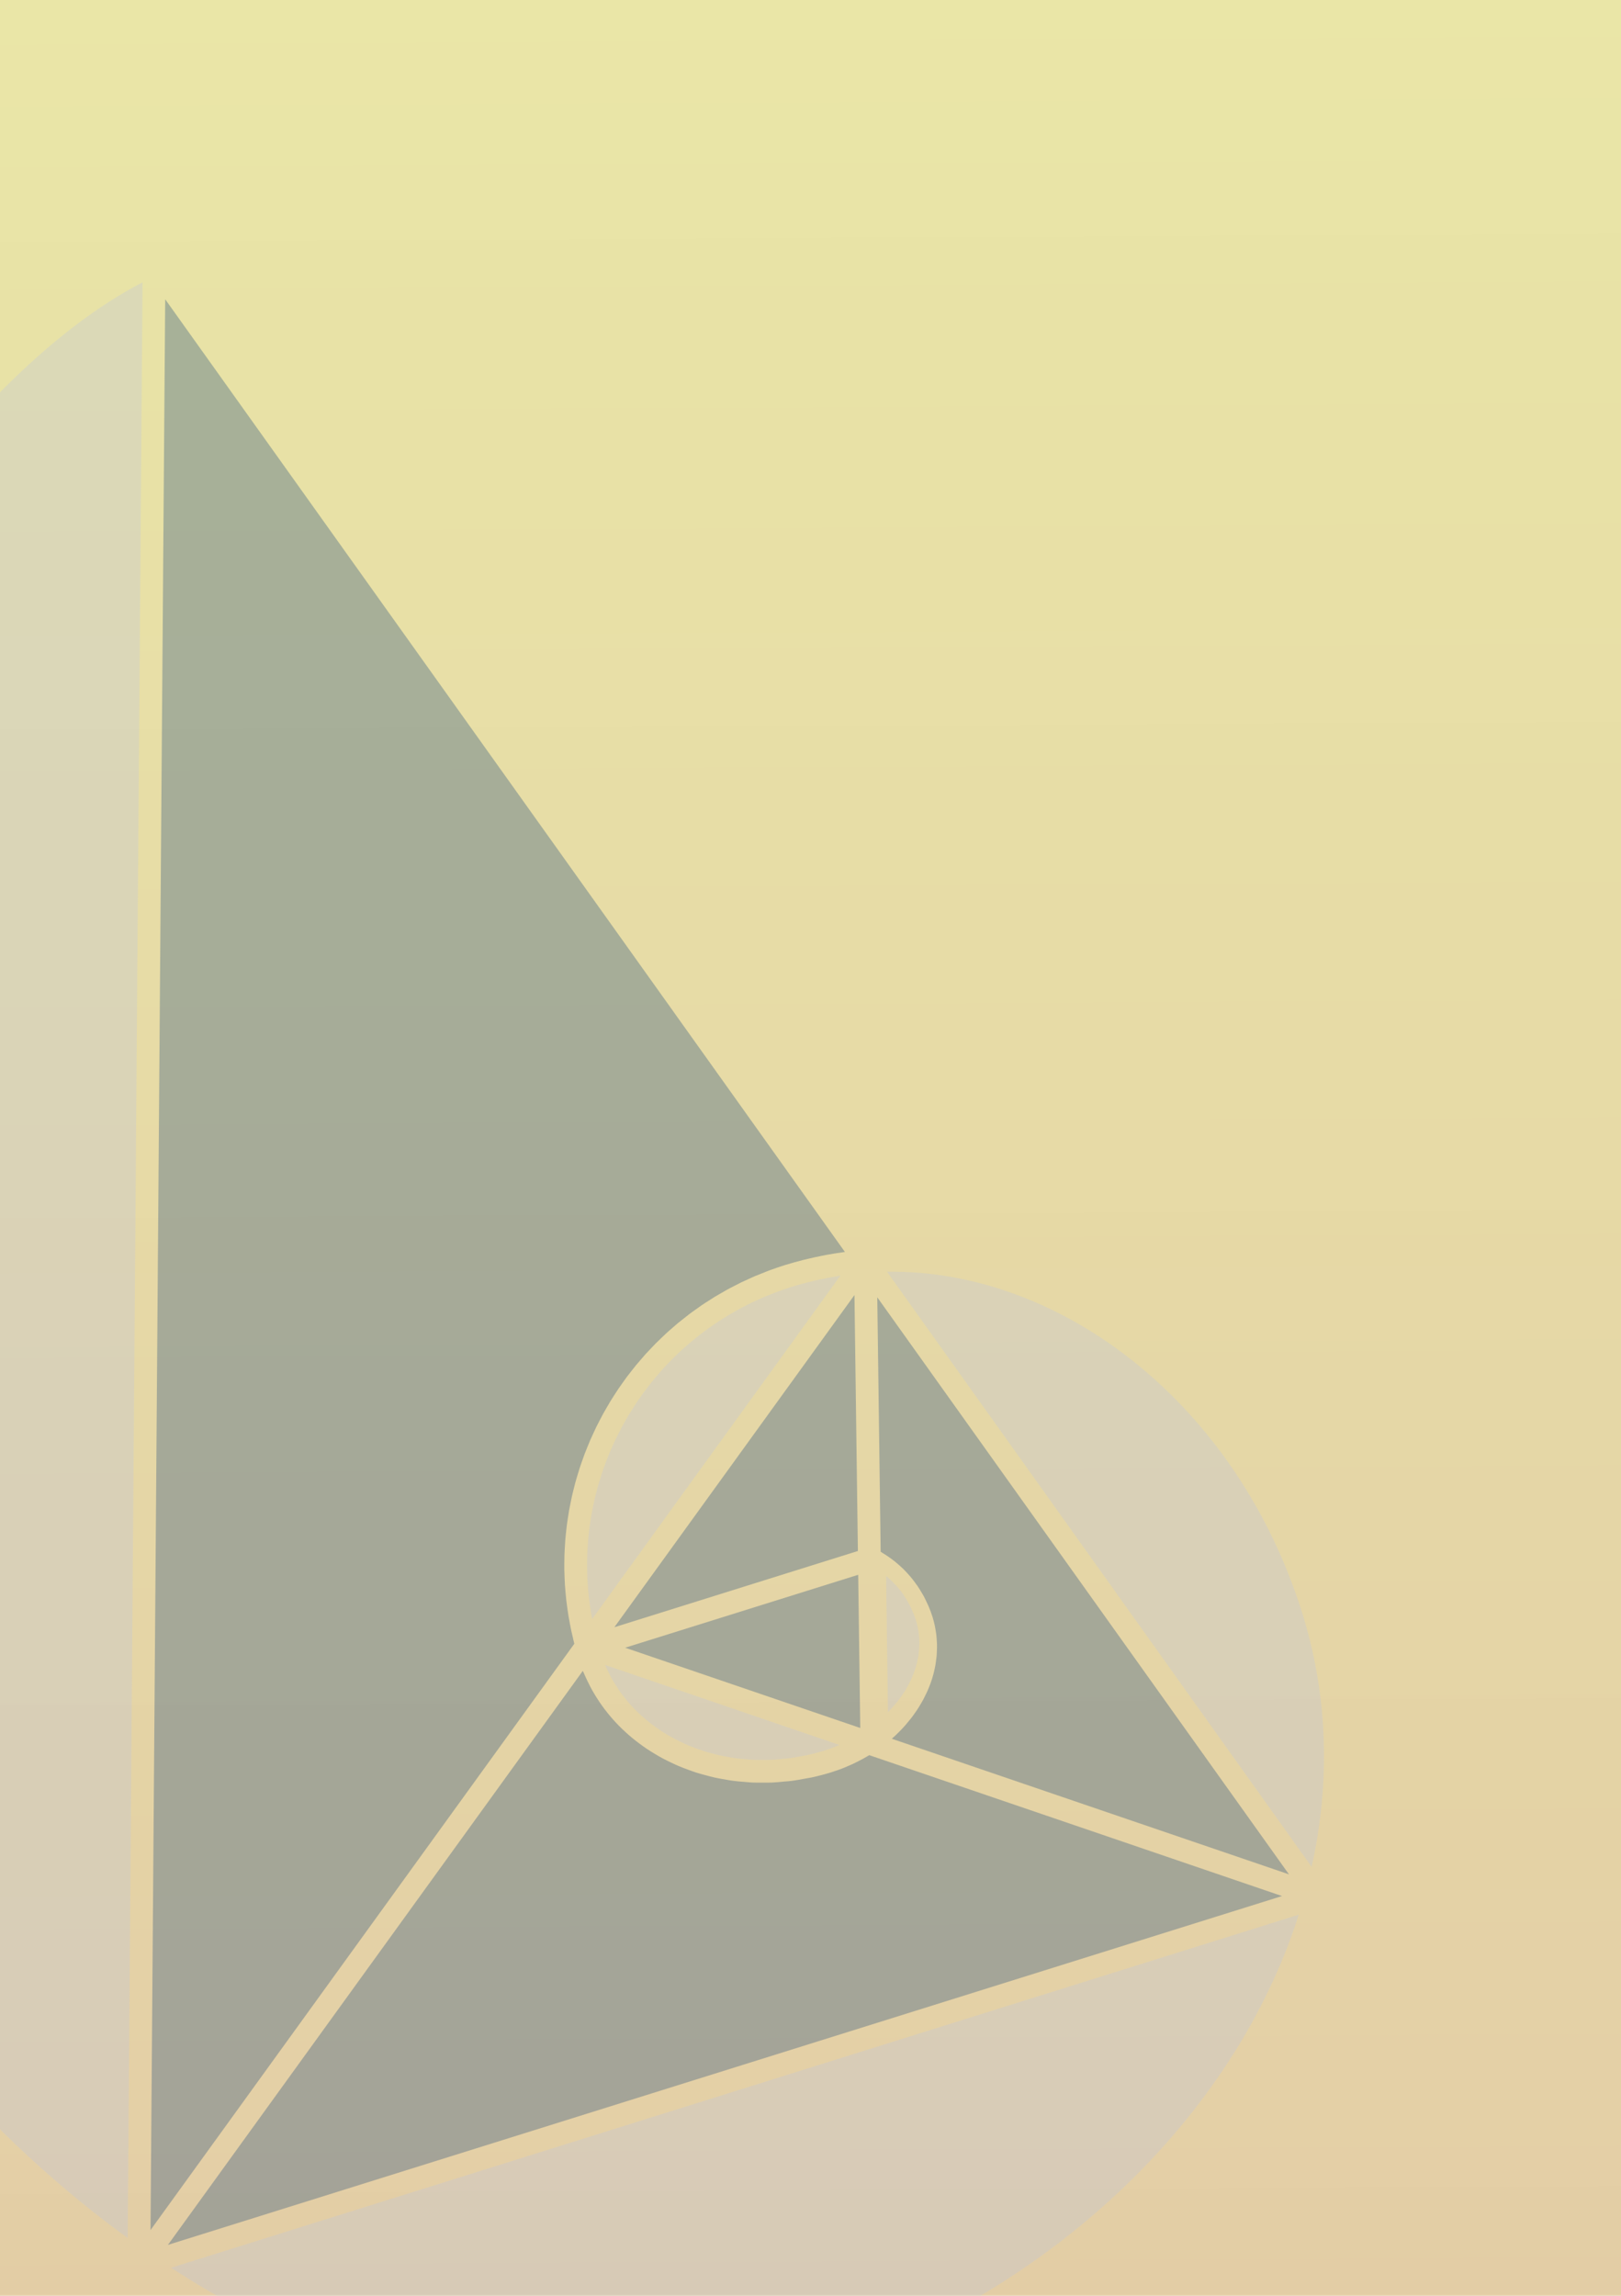 <?xml version="1.0" encoding="UTF-8" standalone="no"?>
<!-- Created with Inkscape (http://www.inkscape.org/) -->

<svg
   xmlns:dc="http://purl.org/dc/elements/1.1/"
   xmlns:cc="http://creativecommons.org/ns#"
   xmlns:rdf="http://www.w3.org/1999/02/22-rdf-syntax-ns#"
   xmlns:svg="http://www.w3.org/2000/svg"
   xmlns="http://www.w3.org/2000/svg"
   xmlns:xlink="http://www.w3.org/1999/xlink"
   xmlns:sodipodi="http://sodipodi.sourceforge.net/DTD/sodipodi-0.dtd"
   xmlns:inkscape="http://www.inkscape.org/namespaces/inkscape"
   width="2104.724"
   height="2979.921"
   id="svg2"
   version="1.1"
   inkscape:version="0.48.3.1 r9886"
   sodipodi:docname="Fondo.svg">
  <defs
     id="defs4">
    <linearGradient
       id="linearGradient3939">
      <stop
         style="stop-color:#c8bf1b;stop-opacity:0.388;"
         offset="0"
         id="stop3941" />
      <stop
         style="stop-color:#b67525;stop-opacity:0.412;"
         offset="1"
         id="stop3943" />
    </linearGradient>
    <linearGradient
       id="linearGradient3923">
      <stop
         style="stop-color:#ff0000;stop-opacity:1;"
         offset="0"
         id="stop3925" />
      <stop
         style="stop-color:#ff0000;stop-opacity:0;"
         offset="1"
         id="stop3927" />
    </linearGradient>
    <mask
       maskUnits="userSpaceOnUse"
       x="0"
       y="0"
       width="1"
       height="1"
       id="mask22">
      <g
         id="g24">
        <g
           clip-path="url(#clipPath18)"
           id="g26">
          <path
             inkscape:connector-curvature="0"
             d="m 0,-0.278 136,0 0,193 -136,0 0,-193 z"
             style="fill:#000000;fill-opacity:0.349;fill-rule:nonzero;stroke:none"
             id="path28" />
        </g>
      </g>
    </mask>
    <clipPath
       clipPathUnits="userSpaceOnUse"
       id="clipPath18">
      <path
         inkscape:connector-curvature="0"
         d="m 0,-0.278 136,0 0,193 -136,0 0,-193 z"
         id="path20" />
    </clipPath>
    <clipPath
       clipPathUnits="userSpaceOnUse"
       id="clipPath34">
      <path
         inkscape:connector-curvature="0"
         d="m 0,-0.278 136,0 0,193 -136,0 0,-193 z"
         id="path36" />
    </clipPath>
    <clipPath
       clipPathUnits="userSpaceOnUse"
       id="clipPath38">
      <path
         inkscape:connector-curvature="0"
         d="M 0,0 136,0 136,193 0,193 0,0 z"
         id="path40" />
    </clipPath>
    <clipPath
       clipPathUnits="userSpaceOnUse"
       id="clipPath24">
      <path
         inkscape:connector-curvature="0"
         d="M 0,612 792,612 792,0 0,0 0,612 z"
         id="path26" />
    </clipPath>
    <linearGradient
       inkscape:collect="always"
       xlink:href="#linearGradient3939"
       id="linearGradient3945"
       x1="1040"
       y1="-20.079"
       x2="1055"
       y2="2969.921"
       gradientUnits="userSpaceOnUse"
       gradientTransform="matrix(1.289,0,0,1.296,-8.918,-1948.091)" />
    <linearGradient
       inkscape:collect="always"
       xlink:href="#linearGradient3939-9"
       id="linearGradient3945-1"
       x1="1040"
       y1="-20.079"
       x2="1055"
       y2="2969.921"
       gradientUnits="userSpaceOnUse" />
    <linearGradient
       id="linearGradient3939-9">
      <stop
         style="stop-color:#c8bf1b;stop-opacity:0.388;"
         offset="0"
         id="stop3941-4" />
      <stop
         style="stop-color:#b67525;stop-opacity:0.412;"
         offset="1"
         id="stop3943-8" />
    </linearGradient>
  </defs>
  <sodipodi:namedview
     id="base"
     pagecolor="#ffffff"
     bordercolor="#666666"
     borderopacity="1.0"
     inkscape:pageopacity="0.0"
     inkscape:pageshadow="2"
     inkscape:zoom="0.2"
     inkscape:cx="1346.6214"
     inkscape:cy="2270.5163"
     inkscape:document-units="px"
     inkscape:current-layer="layer1"
     showgrid="false"
     inkscape:window-width="1535"
     inkscape:window-height="876"
     inkscape:window-x="65"
     inkscape:window-y="24"
     inkscape:window-maximized="1" />
  <g
     inkscape:label="Capa 1"
     inkscape:groupmode="layer"
     id="layer1"
     transform="translate(0,1927.559)">
    <rect
       style="fill:url(#linearGradient3945);fill-opacity:1;fill-rule:evenodd;stroke:none"
       id="rect3141"
       width="2765.812"
       height="3914.951"
       x="-28.259"
       y="-1967.638" />
    <g
       transform="matrix(14.108,-4.415,-4.415,-14.108,-1658.265,6363.188)"
       clip-path="url(#clipPath24)"
       id="g22"
       style="opacity:0.302">
      <g
         transform="translate(300.369,361.952)"
         id="g40">
        <path
           inkscape:connector-curvature="0"
           id="path42"
           style="fill:#104076;fill-opacity:1;fill-rule:nonzero;stroke:none"
           d="m 0,0 -16.987,-12.688 13.847,0 0.001,0 0.198,-0.002 0.054,0 c 0.005,0 0.008,0.002 0.012,0.002 l 8.301,0 L 11.851,8.851 0,0 z" />
      </g>
      <g
         transform="translate(281.189,340.871)"
         id="g44">
        <path
           inkscape:connector-curvature="0"
           id="path46"
           style="fill:#104076;fill-opacity:1;fill-rule:nonzero;stroke:none"
           d="M 0,0 C -0.114,0.222 -0.222,0.445 -0.325,0.672 -0.439,0.923 -0.544,1.178 -0.644,1.436 -0.735,1.67 -0.821,1.905 -0.9,2.145 -0.986,2.406 -1.062,2.671 -1.133,2.938 -1.199,3.184 -1.261,3.431 -1.314,3.681 -1.372,3.951 -1.416,4.224 -1.458,4.498 -1.497,4.756 -1.535,5.013 -1.56,5.275 -1.569,5.371 -1.59,5.464 -1.598,5.562 l -49.829,-37.218 102.535,0.008 -30.9,22.632 c -0.086,-0.021 -0.175,-0.037 -0.262,-0.057 -0.134,-0.031 -0.269,-0.061 -0.405,-0.088 -0.177,-0.036 -0.357,-0.067 -0.537,-0.096 -0.137,-0.022 -0.273,-0.045 -0.411,-0.064 -0.199,-0.027 -0.402,-0.046 -0.604,-0.065 -0.121,-0.01 -0.24,-0.025 -0.362,-0.033 -0.284,-0.019 -0.571,-0.029 -0.86,-0.031 -0.041,-0.001 -0.08,-0.005 -0.121,-0.005 l -0.021,0 -0.001,0 -10e-4,0 c -0.613,10e-4 -1.218,0.03 -1.816,0.083 -0.192,0.017 -0.378,0.051 -0.569,0.073 -0.402,0.047 -0.805,0.092 -1.199,0.162 -0.226,0.039 -0.444,0.096 -0.666,0.144 -0.351,0.074 -0.702,0.144 -1.044,0.235 -0.235,0.063 -0.461,0.142 -0.692,0.212 -0.319,0.098 -0.64,0.192 -0.951,0.305 -0.235,0.085 -0.46,0.184 -0.689,0.278 -0.296,0.119 -0.592,0.236 -0.879,0.37 -0.228,0.106 -0.446,0.224 -0.668,0.338 -0.275,0.141 -0.551,0.28 -0.817,0.434 -0.217,0.125 -0.425,0.26 -0.635,0.394 -0.255,0.16 -0.51,0.321 -0.755,0.493 -0.205,0.144 -0.401,0.297 -0.599,0.449 -0.234,0.179 -0.466,0.359 -0.689,0.547 -0.191,0.162 -0.372,0.331 -0.555,0.5 -0.212,0.196 -0.422,0.394 -0.623,0.6 -0.174,0.178 -0.339,0.361 -0.504,0.546 -0.19,0.213 -0.376,0.427 -0.554,0.648 -0.155,0.193 -0.302,0.391 -0.448,0.59 -0.166,0.228 -0.327,0.457 -0.48,0.692 -0.136,0.208 -0.264,0.419 -0.39,0.633 C 0.261,-0.49 0.127,-0.247 0,0" />
      </g>
      <g
         transform="translate(279.102,474.343)"
         id="g48">
        <path
           inkscape:connector-curvature="0"
           id="path50"
           style="fill:#bdc5de;fill-opacity:1;fill-rule:nonzero;stroke:none"
           d="m 0,0 c -12.815,-2.257 -30.371,-13.344 -44.974,-30.562 -15.23,-17.921 -27.326,-42.433 -28.092,-70.423 0.45,-23.803 8.201,-45.958 20.534,-62.514 l 14.12,43.946 L 0,0 z" />
      </g>
      <g
         transform="translate(281.627,346.205)"
         id="g52">
        <path
           inkscape:connector-curvature="0"
           id="path54"
           style="fill:#bdc5de;fill-opacity:1;fill-rule:nonzero;stroke:none"
           d="m 0,0 c 0.019,-0.176 0.053,-0.35 0.08,-0.524 0.043,-0.279 0.085,-0.559 0.147,-0.832 0.041,-0.183 0.094,-0.36 0.143,-0.54 0.07,-0.26 0.142,-0.52 0.229,-0.774 0.062,-0.183 0.135,-0.362 0.206,-0.542 0.095,-0.243 0.193,-0.485 0.303,-0.722 0.084,-0.181 0.177,-0.358 0.27,-0.536 0.118,-0.226 0.238,-0.45 0.369,-0.67 0.106,-0.177 0.218,-0.351 0.333,-0.524 0.138,-0.21 0.28,-0.417 0.43,-0.62 0.127,-0.171 0.258,-0.338 0.392,-0.504 0.157,-0.193 0.319,-0.383 0.487,-0.569 0.146,-0.163 0.296,-0.323 0.45,-0.479 0.174,-0.177 0.354,-0.35 0.538,-0.518 0.165,-0.153 0.332,-0.303 0.505,-0.449 0.19,-0.16 0.387,-0.314 0.586,-0.466 0.182,-0.139 0.366,-0.278 0.556,-0.411 0.205,-0.143 0.418,-0.279 0.632,-0.414 0.198,-0.125 0.396,-0.25 0.6,-0.367 0.222,-0.127 0.451,-0.245 0.68,-0.362 0.211,-0.109 0.42,-0.219 0.638,-0.319 0.238,-0.11 0.485,-0.208 0.73,-0.308 0.22,-0.09 0.438,-0.183 0.664,-0.264 0.259,-0.093 0.525,-0.172 0.79,-0.253 0.224,-0.069 0.446,-0.144 0.675,-0.205 0.286,-0.076 0.581,-0.134 0.874,-0.196 0.218,-0.047 0.432,-0.101 0.654,-0.14 0.341,-0.059 0.69,-0.098 1.039,-0.138 0.183,-0.022 0.361,-0.054 0.546,-0.07 0.538,-0.047 1.085,-0.073 1.639,-0.073 0.011,0 0.021,10e-4 0.032,10e-4 0.4,10e-4 0.791,0.026 1.179,0.063 0.046,0.004 0.092,0.01 0.138,0.015 l -11.7,8.569 -5.843,4.28 C -0.004,0.093 -0.005,0.046 0,0" />
      </g>
      <g
         transform="translate(279.621,349.325)"
         id="g56">
        <path
           inkscape:connector-curvature="0"
           id="path58"
           style="fill:#104076;fill-opacity:1;fill-rule:nonzero;stroke:none"
           d="M 0,0 C 0.016,0.255 0.034,0.51 0.057,0.764 0.075,0.962 0.098,1.16 0.121,1.358 0.149,1.611 0.179,1.864 0.214,2.115 0.242,2.311 0.275,2.505 0.307,2.7 0.347,2.949 0.389,3.198 0.436,3.444 0.473,3.637 0.515,3.828 0.556,4.019 0.608,4.264 0.661,4.51 0.72,4.753 0.766,4.941 0.816,5.127 0.866,5.314 0.93,5.556 0.995,5.798 1.065,6.037 1.12,6.221 1.178,6.402 1.236,6.584 1.312,6.822 1.387,7.06 1.469,7.295 1.532,7.476 1.6,7.654 1.667,7.833 1.752,8.064 1.838,8.296 1.931,8.524 2.002,8.702 2.079,8.877 2.153,9.053 2.25,9.278 2.346,9.504 2.449,9.727 2.528,9.9 2.612,10.07 2.695,10.241 c 0.107,0.22 0.213,0.441 0.326,0.657 0.087,0.169 0.179,0.334 0.27,0.5 0.116,0.215 0.232,0.43 0.355,0.641 0.095,0.164 0.194,0.324 0.292,0.486 0.127,0.207 0.252,0.415 0.383,0.619 0.104,0.161 0.212,0.317 0.318,0.476 0.135,0.199 0.268,0.399 0.408,0.595 0.111,0.156 0.227,0.308 0.342,0.462 0.142,0.192 0.284,0.384 0.431,0.572 0.12,0.152 0.245,0.301 0.368,0.451 0.149,0.182 0.297,0.365 0.451,0.544 0.129,0.149 0.262,0.293 0.394,0.439 0.156,0.173 0.311,0.348 0.471,0.517 0.137,0.144 0.279,0.283 0.419,0.425 0.162,0.164 0.323,0.329 0.489,0.489 0.146,0.14 0.297,0.276 0.446,0.413 0.167,0.153 0.332,0.308 0.503,0.458 0.155,0.136 0.314,0.265 0.472,0.397 0.172,0.145 0.343,0.29 0.519,0.431 0.163,0.129 0.331,0.253 0.497,0.38 0.176,0.134 0.351,0.27 0.53,0.4 0.174,0.125 0.352,0.244 0.529,0.366 0.178,0.123 0.355,0.248 0.536,0.367 0.182,0.119 0.37,0.232 0.556,0.347 0.181,0.113 0.361,0.228 0.545,0.337 0.192,0.113 0.388,0.218 0.582,0.326 0.185,0.103 0.366,0.208 0.552,0.306 0.203,0.107 0.41,0.206 0.615,0.308 0.184,0.091 0.366,0.185 0.552,0.272 0.212,0.1 0.428,0.191 0.644,0.285 0.184,0.08 0.367,0.165 0.554,0.242 0.22,0.09 0.444,0.172 0.666,0.256 0.187,0.072 0.373,0.147 0.561,0.214 0.229,0.082 0.462,0.154 0.694,0.23 0.187,0.061 0.372,0.126 0.561,0.183 0.234,0.071 0.472,0.133 0.709,0.197 0.191,0.052 0.381,0.109 0.574,0.158 0.234,0.058 0.472,0.107 0.709,0.16 0.199,0.044 0.396,0.093 0.597,0.133 0.234,0.047 0.471,0.083 0.708,0.124 0.207,0.035 0.412,0.076 0.621,0.107 0.223,0.033 0.449,0.056 0.674,0.084 0.225,0.028 0.449,0.061 0.677,0.083 0.187,0.019 0.377,0.028 0.566,0.042 0.267,0.021 0.534,0.046 0.804,0.06 0.035,10e-4 0.071,10e-4 0.106,0.002 0.422,0.019 0.846,0.032 1.273,0.032 0.023,0 0.045,-0.002 0.068,-0.002 0.518,-0.001 1.033,-0.019 1.546,-0.045 0.167,-0.009 0.333,-0.022 0.499,-0.034 0.39,-0.026 0.778,-0.06 1.165,-0.102 0.159,-0.017 0.319,-0.033 0.477,-0.052 0.485,-0.059 0.967,-0.128 1.446,-0.21 0.043,-0.007 0.087,-0.013 0.13,-0.02 0.018,-0.003 0.036,-0.005 0.054,-0.008 L 0.935,123.005 -26.78,36.749 -50.928,-38.411 -0.03,-0.397 C -0.023,-0.264 -0.009,-0.133 0,0" />
      </g>
      <g
         transform="translate(305.197,347.262)"
         id="g60">
        <path
           inkscape:connector-curvature="0"
           id="path62"
           style="fill:#104076;fill-opacity:1;fill-rule:nonzero;stroke:none"
           d="M 0,0 -7.4,0 -21.448,0.002 -3.845,-12.893 0,0 z" />
      </g>
      <g
         transform="translate(311.542,372.794)"
         id="g64">
        <path
           inkscape:connector-curvature="0"
           id="path66"
           style="fill:#bdc5de;fill-opacity:1;fill-rule:nonzero;stroke:none"
           d="m 0,0 c -0.106,0.016 -0.213,0.031 -0.32,0.046 -0.498,0.071 -0.999,0.128 -1.504,0.173 -0.177,0.016 -0.355,0.034 -0.533,0.047 -0.669,0.047 -1.342,0.078 -2.02,0.078 -0.228,0 -0.453,-0.01 -0.679,-0.016 C -5.244,0.323 -5.433,0.323 -5.62,0.314 -5.825,0.304 -6.028,0.286 -6.232,0.271 -6.444,0.256 -6.657,0.244 -6.867,0.224 -7.065,0.205 -7.261,0.178 -7.458,0.154 -7.671,0.129 -7.884,0.105 -8.095,0.075 -8.291,0.046 -8.485,0.011 -8.679,-0.021 c -0.209,-0.036 -0.418,-0.069 -0.625,-0.11 -0.193,-0.037 -0.384,-0.081 -0.575,-0.122 -0.205,-0.045 -0.412,-0.09 -0.615,-0.14 -0.189,-0.045 -0.375,-0.097 -0.562,-0.147 -0.203,-0.054 -0.405,-0.108 -0.606,-0.168 -0.186,-0.055 -0.37,-0.114 -0.554,-0.173 -0.197,-0.063 -0.393,-0.127 -0.588,-0.195 -0.184,-0.064 -0.367,-0.132 -0.549,-0.199 -0.19,-0.072 -0.38,-0.144 -0.569,-0.22 -0.182,-0.072 -0.362,-0.148 -0.541,-0.225 -0.185,-0.079 -0.369,-0.16 -0.551,-0.243 -0.178,-0.082 -0.356,-0.165 -0.532,-0.251 -0.179,-0.087 -0.357,-0.176 -0.533,-0.266 -0.175,-0.091 -0.35,-0.182 -0.524,-0.276 -0.172,-0.094 -0.342,-0.191 -0.512,-0.288 -0.172,-0.099 -0.343,-0.198 -0.512,-0.3 -0.166,-0.1 -0.33,-0.204 -0.493,-0.308 -0.169,-0.108 -0.338,-0.216 -0.504,-0.327 -0.157,-0.105 -0.312,-0.214 -0.466,-0.323 -0.167,-0.117 -0.334,-0.234 -0.497,-0.354 -0.15,-0.111 -0.296,-0.226 -0.443,-0.34 -0.163,-0.126 -0.326,-0.25 -0.486,-0.38 -0.14,-0.113 -0.276,-0.231 -0.413,-0.348 -0.162,-0.137 -0.325,-0.273 -0.484,-0.414 -0.126,-0.112 -0.247,-0.229 -0.371,-0.343 -0.163,-0.152 -0.328,-0.302 -0.487,-0.457 -0.105,-0.103 -0.207,-0.211 -0.311,-0.316 -0.171,-0.173 -0.344,-0.345 -0.51,-0.523 -0.033,-0.035 -0.064,-0.072 -0.096,-0.107 -0.467,-0.506 -0.915,-1.029 -1.34,-1.571 -0.017,-0.021 -0.035,-0.041 -0.051,-0.062 -0.161,-0.206 -0.314,-0.418 -0.469,-0.629 -0.076,-0.104 -0.155,-0.206 -0.23,-0.312 -0.139,-0.195 -0.271,-0.397 -0.405,-0.597 -0.084,-0.126 -0.171,-0.25 -0.252,-0.377 -0.125,-0.194 -0.244,-0.393 -0.363,-0.591 -0.084,-0.138 -0.169,-0.274 -0.25,-0.414 -0.114,-0.197 -0.222,-0.397 -0.331,-0.597 -0.079,-0.145 -0.16,-0.29 -0.236,-0.437 -0.103,-0.199 -0.201,-0.401 -0.3,-0.603 -0.074,-0.154 -0.149,-0.306 -0.221,-0.462 -0.093,-0.201 -0.181,-0.404 -0.269,-0.608 -0.069,-0.161 -0.137,-0.321 -0.203,-0.483 -0.083,-0.203 -0.162,-0.409 -0.239,-0.615 -0.063,-0.167 -0.125,-0.334 -0.185,-0.503 -0.072,-0.205 -0.141,-0.412 -0.208,-0.62 -0.056,-0.173 -0.111,-0.347 -0.163,-0.523 -0.063,-0.207 -0.122,-0.415 -0.179,-0.624 -0.049,-0.18 -0.096,-0.361 -0.141,-0.543 -0.052,-0.208 -0.102,-0.417 -0.149,-0.627 -0.041,-0.186 -0.079,-0.374 -0.117,-0.562 -0.041,-0.209 -0.082,-0.419 -0.118,-0.631 -0.034,-0.192 -0.063,-0.385 -0.092,-0.579 -0.031,-0.21 -0.062,-0.42 -0.088,-0.632 -0.007,-0.059 -0.012,-0.118 -0.019,-0.177 l 10.134,7.569 L 0,0 z" />
      </g>
      <g
         transform="translate(315.559,371.904)"
         id="g68">
        <path
           inkscape:connector-curvature="0"
           id="path70"
           style="fill:#bdc5de;fill-opacity:1;fill-rule:nonzero;stroke:none"
           d="m 0,0 19.987,-61.016 c 3.763,6.546 5.867,13.83 5.869,21.529 C 25.858,-20.348 14.775,-4.409 0,0" />
      </g>
      <g
         transform="translate(307.684,348.602)"
         id="g72">
        <path
           inkscape:connector-curvature="0"
           id="path74"
           style="fill:#104076;fill-opacity:1;fill-rule:nonzero;stroke:none"
           d="m 0,0 c 0.045,-0.049 0.085,-0.103 0.13,-0.153 0.09,-0.1 0.176,-0.203 0.261,-0.308 0.114,-0.139 0.225,-0.281 0.332,-0.427 0.081,-0.111 0.159,-0.223 0.235,-0.337 0.1,-0.15 0.195,-0.303 0.288,-0.46 0.07,-0.119 0.139,-0.239 0.205,-0.362 0.086,-0.162 0.165,-0.327 0.242,-0.494 0.058,-0.126 0.118,-0.251 0.171,-0.381 0.072,-0.174 0.135,-0.352 0.197,-0.531 0.045,-0.13 0.093,-0.258 0.133,-0.39 0.057,-0.19 0.104,-0.384 0.151,-0.579 0.03,-0.128 0.066,-0.254 0.092,-0.385 0.043,-0.217 0.072,-0.44 0.102,-0.662 0.014,-0.113 0.036,-0.223 0.047,-0.337 0.034,-0.337 0.052,-0.678 0.052,-1.024 0,-0.002 10e-4,-0.003 10e-4,-0.005 l 0,-0.001 C 2.638,-7.109 2.622,-7.378 2.597,-7.645 2.589,-7.733 2.574,-7.819 2.563,-7.906 2.541,-8.084 2.517,-8.262 2.484,-8.437 2.465,-8.537 2.441,-8.636 2.419,-8.735 2.383,-8.895 2.345,-9.053 2.301,-9.209 2.272,-9.311 2.242,-9.41 2.209,-9.51 2.16,-9.663 2.107,-9.814 2.049,-9.964 2.013,-10.06 1.977,-10.156 1.937,-10.25 1.872,-10.405 1.8,-10.558 1.726,-10.709 1.686,-10.793 1.647,-10.877 1.604,-10.96 1.511,-11.136 1.411,-11.307 1.308,-11.478 1.275,-11.531 1.246,-11.587 1.212,-11.64 1.071,-11.863 0.92,-12.082 0.76,-12.294 0.731,-12.333 0.699,-12.369 0.67,-12.407 0.537,-12.579 0.4,-12.748 0.255,-12.913 c -0.057,-0.065 -0.119,-0.128 -0.178,-0.192 -0.123,-0.134 -0.248,-0.266 -0.379,-0.394 -0.07,-0.068 -0.141,-0.134 -0.213,-0.201 -0.129,-0.12 -0.261,-0.238 -0.396,-0.353 -0.076,-0.064 -0.152,-0.127 -0.23,-0.19 -0.141,-0.114 -0.287,-0.225 -0.435,-0.333 -0.075,-0.055 -0.15,-0.111 -0.227,-0.165 -0.167,-0.116 -0.339,-0.228 -0.513,-0.337 -0.063,-0.039 -0.124,-0.081 -0.187,-0.119 -0.468,-0.282 -0.957,-0.538 -1.469,-0.764 L 25.766,-37.744 6.389,21.412 0,0 z" />
      </g>
      <g
         transform="translate(279.108,281.621)"
         id="g76">
        <path
           inkscape:connector-curvature="0"
           id="path78"
           style="fill:#bdc5de;fill-opacity:1;fill-rule:nonzero;stroke:none"
           d="M 0,0 C 23.225,-0.006 43.412,10.352 54.107,25.603 L -49.684,25.595 C -36.604,9.809 -19.148,-0.002 0,0" />
      </g>
      <g
         transform="translate(305.198,335.633)"
         id="g80">
        <path
           inkscape:connector-curvature="0"
           id="path82"
           style="fill:#bdc5de;fill-opacity:1;fill-rule:nonzero;stroke:none"
           d="m 0,0 c 0.282,0.194 0.551,0.398 0.805,0.613 0.052,0.044 0.1,0.09 0.151,0.134 0.235,0.209 0.46,0.424 0.668,0.65 0.023,0.026 0.049,0.05 0.072,0.075 0.219,0.244 0.417,0.498 0.602,0.759 0.041,0.058 0.081,0.115 0.12,0.173 0.177,0.263 0.339,0.532 0.479,0.809 0.02,0.039 0.036,0.079 0.055,0.118 0.125,0.258 0.233,0.523 0.325,0.792 0.018,0.052 0.038,0.104 0.055,0.156 0.092,0.291 0.163,0.587 0.214,0.887 0.011,0.064 0.019,0.129 0.029,0.193 0.044,0.312 0.074,0.626 0.073,0.945 l 0,10e-4 C 3.648,6.683 3.614,7.051 3.566,7.413 3.554,7.509 3.538,7.604 3.522,7.699 3.47,8.006 3.404,8.308 3.32,8.601 3.306,8.651 3.295,8.704 3.28,8.754 3.177,9.088 3.05,9.41 2.908,9.721 2.873,9.799 2.833,9.874 2.795,9.95 2.672,10.199 2.537,10.438 2.391,10.668 2.363,10.711 2.338,10.755 2.31,10.797 L -1.111,-0.669 c 0.018,0.009 0.035,0.02 0.052,0.029 0.306,0.161 0.596,0.336 0.876,0.52 C -0.122,-0.08 -0.06,-0.041 0,0" />
      </g>
    </g>
  </g>
</svg>
